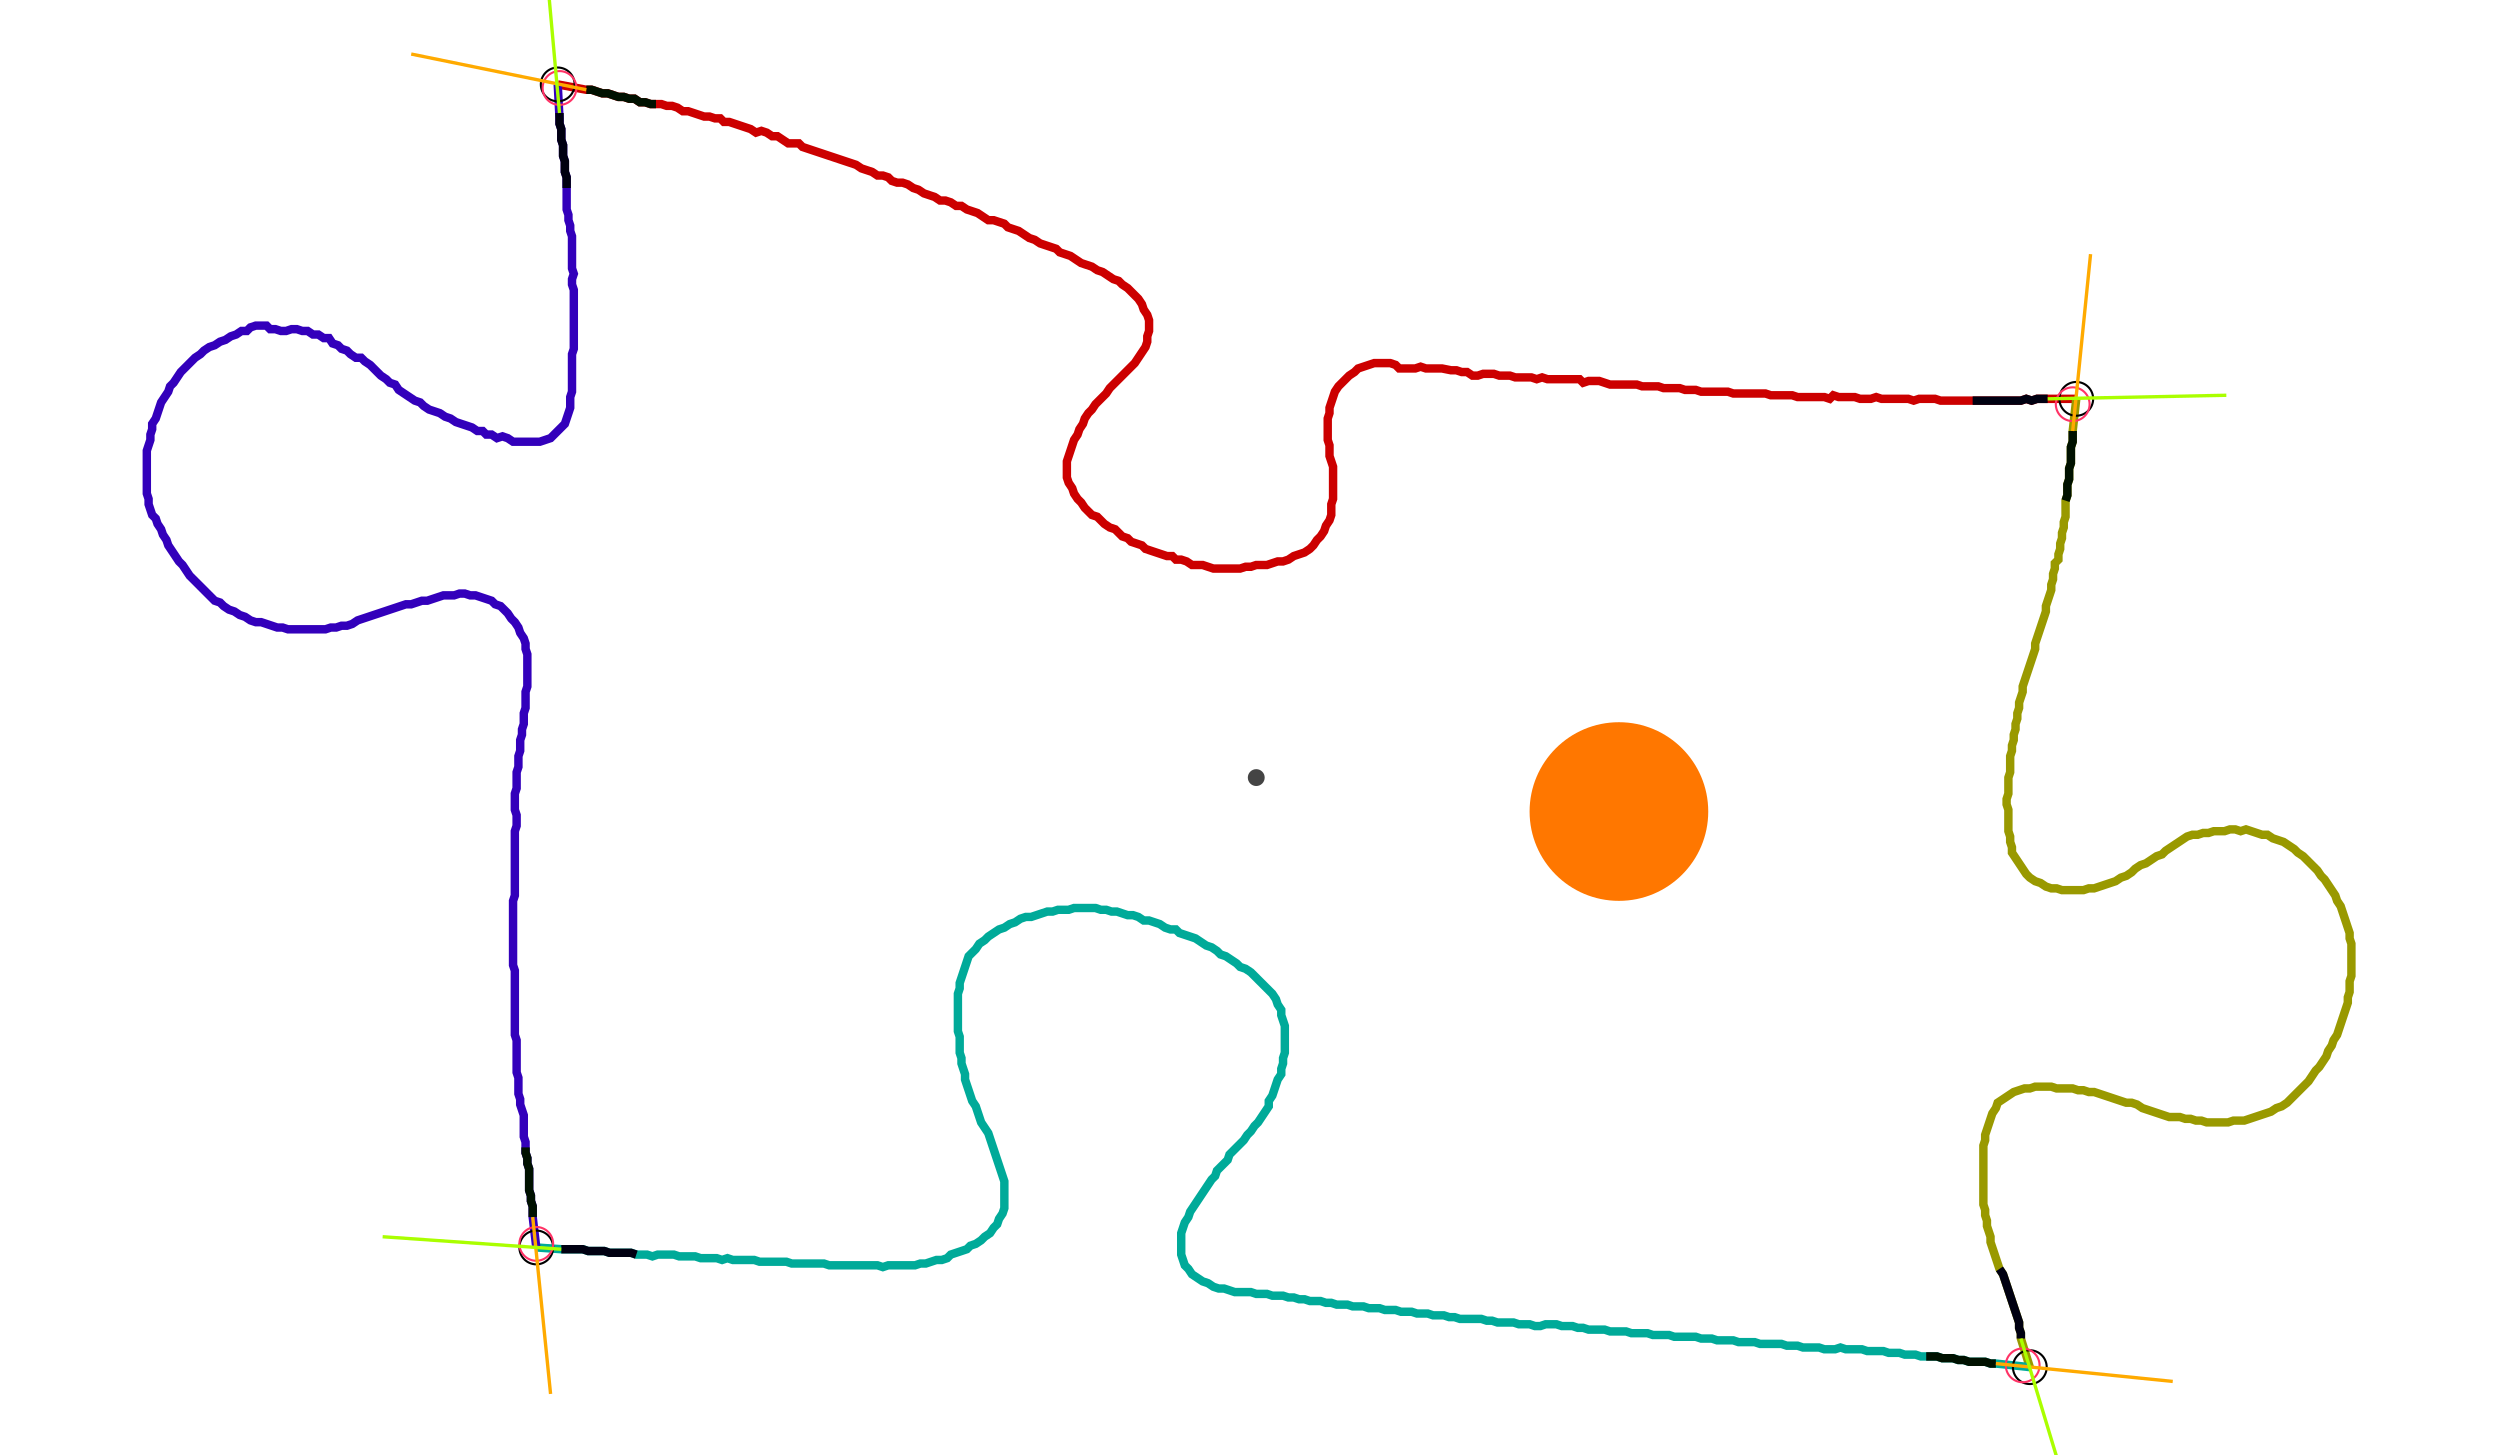 <?xml version="1.0" encoding="UTF-8" standalone="no"?><svg width="785.397" height="457.143" viewBox="-10 -10 281.799 172.381" xmlns="http://www.w3.org/2000/svg" xmlns:xlink="http://www.w3.org/1999/xlink"><polyline points="48.889,0.0 52.275,0.635 52.91,0.635 53.545,0.847 54.18,1.058 54.815,1.058 55.45,1.27 56.085,1.481 56.72,1.481 57.354,1.693 57.989,1.693 58.624,2.116 59.259,2.116 59.894,2.328 60.529,2.328 61.164,2.328 61.799,2.54 62.434,2.54 63.069,2.751 63.704,3.175 64.339,3.175 64.974,3.386 65.608,3.598 66.243,3.81 66.878,3.81 67.513,4.021 68.148,4.021 68.571,4.444 69.206,4.444 69.841,4.656 70.476,4.868 71.111,5.079 71.746,5.291 72.381,5.714 73.016,5.503 73.651,5.714 74.286,6.138 74.921,6.138 75.556,6.561 76.19,6.984 76.825,6.984 77.46,6.984 77.884,7.407 78.519,7.619 79.153,7.831 79.788,8.042 80.423,8.254 81.058,8.466 81.693,8.677 82.328,8.889 82.963,9.101 83.598,9.312 84.233,9.524 84.868,9.947 85.503,10.159 86.138,10.37 86.772,10.794 87.407,10.794 88.042,11.005 88.466,11.429 89.101,11.64 89.735,11.64 90.37,11.852 91.005,12.275 91.64,12.487 92.275,12.91 92.91,13.122 93.545,13.333 94.18,13.757 94.815,13.757 95.45,13.968 96.085,14.392 96.72,14.392 97.354,14.815 97.989,15.026 98.624,15.238 99.259,15.661 99.894,16.085 100.529,16.085 101.164,16.296 101.799,16.508 102.222,16.931 102.857,17.143 103.492,17.354 104.127,17.778 104.762,18.201 105.397,18.413 106.032,18.836 106.667,19.048 107.302,19.259 107.937,19.471 108.36,19.894 108.995,20.106 109.63,20.317 110.265,20.741 110.899,21.164 111.534,21.376 112.169,21.587 112.804,22.011 113.439,22.222 114.074,22.646 114.709,23.069 115.344,23.28 115.767,23.704 116.402,24.127 116.825,24.55 117.249,24.974 117.672,25.397 118.095,26.032 118.307,26.667 118.73,27.302 118.942,27.937 118.942,28.571 118.942,29.206 118.73,29.841 118.73,30.476 118.519,31.111 118.095,31.746 117.672,32.381 117.249,33.016 116.825,33.439 116.402,33.862 115.979,34.286 115.556,34.709 115.132,35.132 114.709,35.556 114.286,35.979 113.862,36.614 113.439,37.037 113.016,37.46 112.593,37.884 112.169,38.519 111.746,38.942 111.323,39.577 111.111,40.212 110.688,40.847 110.476,41.481 110.053,42.116 109.841,42.751 109.63,43.386 109.418,44.021 109.206,44.656 109.206,45.291 109.206,45.926 109.206,46.561 109.418,47.196 109.841,47.831 110.053,48.466 110.476,49.101 110.899,49.524 111.323,50.159 111.746,50.582 112.169,51.005 112.804,51.217 113.228,51.64 113.651,52.063 114.286,52.487 114.921,52.698 115.344,53.122 115.767,53.545 116.402,53.757 116.825,54.18 117.46,54.392 118.095,54.603 118.519,55.026 119.153,55.238 119.788,55.45 120.423,55.661 121.058,55.873 121.693,55.873 122.116,56.296 122.751,56.296 123.386,56.508 124.021,56.931 124.656,56.931 125.291,56.931 125.926,57.143 126.561,57.354 127.196,57.354 127.831,57.354 128.466,57.354 129.101,57.354 129.735,57.354 130.37,57.143 131.005,57.143 131.64,56.931 132.275,56.931 132.91,56.931 133.545,56.72 134.18,56.508 134.815,56.508 135.45,56.296 136.085,55.873 136.72,55.661 137.354,55.45 137.989,55.026 138.413,54.603 138.836,53.968 139.259,53.545 139.683,52.91 139.894,52.275 140.317,51.64 140.529,51.005 140.529,50.37 140.529,49.735 140.741,49.101 140.741,48.466 140.741,47.831 140.741,47.196 140.741,46.561 140.741,45.926 140.741,45.291 140.529,44.656 140.317,44.021 140.317,43.386 140.317,42.751 140.106,42.116 140.106,41.481 140.106,40.847 140.106,40.212 140.106,39.577 140.317,38.942 140.317,38.307 140.529,37.672 140.741,37.037 140.952,36.402 141.376,35.767 141.799,35.344 142.222,34.921 142.646,34.497 143.28,34.074 143.704,33.651 144.339,33.439 144.974,33.228 145.608,33.016 146.243,33.016 146.878,33.016 147.513,33.016 148.148,33.228 148.571,33.651 149.206,33.651 149.841,33.651 150.476,33.651 151.111,33.439 151.746,33.651 152.381,33.651 153.016,33.651 153.651,33.651 154.709,33.862 155.344,33.862 155.979,34.074 156.614,34.074 157.249,34.497 157.884,34.497 158.519,34.286 159.153,34.286 159.788,34.286 160.423,34.497 161.058,34.497 161.693,34.497 162.328,34.709 162.963,34.709 163.598,34.709 164.233,34.709 164.868,34.921 165.503,34.709 166.138,34.921 166.772,34.921 167.407,34.921 168.042,34.921 168.677,34.921 169.312,34.921 169.947,34.921 170.37,35.344 171.005,35.132 171.64,35.132 172.275,35.132 172.91,35.344 173.545,35.556 174.18,35.556 174.815,35.556 175.45,35.556 176.085,35.556 176.72,35.556 177.354,35.767 177.989,35.767 178.624,35.767 179.259,35.767 179.894,35.979 180.529,35.979 181.164,35.979 181.799,35.979 182.434,36.19 183.069,36.19 183.704,36.19 184.339,36.402 184.974,36.402 185.608,36.402 186.243,36.402 186.878,36.402 187.513,36.402 188.148,36.614 188.783,36.614 189.418,36.614 190.053,36.614 190.688,36.614 191.323,36.614 191.958,36.614 192.593,36.825 193.228,36.825 193.862,36.825 194.497,36.825 195.132,36.825 195.767,37.037 196.402,37.037 197.037,37.037 197.672,37.037 198.307,37.037 198.942,37.037 199.577,37.249 200,36.825 200.635,37.037 201.27,37.037 201.905,37.037 202.54,37.037 203.175,37.249 203.81,37.249 204.444,37.249 205.079,37.037 205.714,37.249 206.349,37.249 206.984,37.249 207.619,37.249 208.254,37.249 208.889,37.249 209.524,37.46 210.159,37.249 210.794,37.249 211.429,37.249 212.063,37.249 212.698,37.46 213.333,37.46 213.968,37.46 214.603,37.46 215.238,37.46 215.873,37.46 216.508,37.46 217.143,37.46 217.778,37.46 218.413,37.46 219.048,37.46 219.683,37.46 220.317,37.46 220.952,37.46 221.587,37.46 222.222,37.46 222.857,37.249 223.492,37.46 224.127,37.249 224.762,37.249 225.397,37.249 228.783,37.249" style="fill:none; stroke:#cc0000; stroke-width:1.0"  /><polyline points="228.783,37.249 228.36,41.058 228.36,41.693 228.36,42.328 228.148,42.963 228.148,43.598 228.148,44.233 228.148,44.868 227.937,45.503 227.937,46.138 227.937,46.772 227.725,47.407 227.725,48.042 227.725,48.677 227.513,49.312 227.513,49.947 227.513,50.582 227.513,51.217 227.302,51.852 227.302,52.487 227.09,53.122 227.09,53.757 226.878,54.392 226.878,55.026 226.667,55.661 226.667,56.296 226.243,56.72 226.243,57.354 226.032,57.989 226.032,58.624 225.82,59.259 225.82,59.894 225.608,60.529 225.397,61.164 225.185,61.799 225.185,62.434 224.974,63.069 224.762,63.704 224.55,64.339 224.339,64.974 224.127,65.608 223.915,66.243 223.915,66.878 223.704,67.513 223.492,68.148 223.28,68.783 223.069,69.418 222.857,70.053 222.646,70.688 222.434,71.323 222.434,71.958 222.222,72.593 222.011,73.228 222.011,73.862 221.799,74.497 221.799,75.132 221.587,75.767 221.587,76.402 221.376,77.037 221.376,77.672 221.164,78.307 221.164,78.942 220.952,79.577 220.952,80.212 220.952,80.847 220.952,81.481 220.741,82.116 220.741,82.751 220.741,83.386 220.741,84.021 220.529,84.656 220.529,85.291 220.741,85.926 220.741,86.561 220.741,87.196 220.741,87.831 220.741,88.466 220.952,89.101 220.952,89.735 221.164,90.37 221.164,91.005 221.587,91.64 222.011,92.275 222.434,92.91 222.857,93.545 223.28,93.968 223.915,94.392 224.55,94.603 225.185,95.026 225.82,95.238 226.455,95.238 227.09,95.45 227.725,95.45 228.36,95.45 228.995,95.45 229.63,95.45 230.265,95.238 230.899,95.238 231.534,95.026 232.169,94.815 232.804,94.603 233.439,94.392 234.074,93.968 234.709,93.757 235.344,93.333 235.767,92.91 236.402,92.487 237.037,92.275 237.672,91.852 238.307,91.429 238.942,91.217 239.365,90.794 240,90.37 240.635,89.947 241.27,89.524 241.905,89.101 242.54,88.889 243.175,88.889 243.81,88.677 244.444,88.677 245.079,88.466 245.714,88.466 246.349,88.466 246.984,88.254 247.619,88.254 248.254,88.466 248.889,88.254 249.524,88.466 250.159,88.677 250.794,88.889 251.429,88.889 252.063,89.312 252.698,89.524 253.333,89.735 253.968,90.159 254.603,90.582 255.026,91.005 255.661,91.429 256.085,91.852 256.508,92.275 256.931,92.698 257.354,93.122 257.778,93.757 258.201,94.18 258.624,94.815 259.048,95.45 259.471,96.085 259.683,96.72 260.106,97.354 260.317,97.989 260.529,98.624 260.741,99.259 260.952,99.894 261.164,100.529 261.164,101.164 261.376,101.799 261.376,102.434 261.376,103.069 261.376,103.704 261.376,104.339 261.376,104.974 261.376,105.608 261.164,106.243 261.164,106.878 261.164,107.513 260.952,108.148 260.952,108.783 260.741,109.418 260.529,110.053 260.317,110.688 260.106,111.323 259.894,111.958 259.683,112.593 259.259,113.228 259.048,113.862 258.624,114.497 258.413,115.132 257.989,115.767 257.566,116.402 257.143,116.825 256.72,117.46 256.296,118.095 255.873,118.519 255.45,118.942 255.026,119.365 254.603,119.788 254.18,120.212 253.757,120.635 253.122,121.058 252.487,121.27 251.852,121.693 251.217,121.905 250.582,122.116 249.947,122.328 249.312,122.54 248.677,122.751 248.042,122.751 247.407,122.751 246.772,122.963 246.138,122.963 245.503,122.963 244.868,122.963 244.233,122.963 243.598,122.751 242.963,122.751 242.328,122.54 241.693,122.54 241.058,122.328 240.423,122.328 239.788,122.328 239.153,122.116 238.519,121.905 237.884,121.693 237.249,121.481 236.614,121.27 235.979,120.847 235.344,120.635 234.709,120.635 234.074,120.423 233.439,120.212 232.804,120 232.169,119.788 231.534,119.577 230.899,119.365 230.265,119.365 229.63,119.153 228.995,119.153 228.36,118.942 227.725,118.942 227.09,118.942 226.455,118.942 225.82,118.73 225.185,118.73 224.55,118.73 223.915,118.73 223.28,118.942 222.646,118.942 222.011,119.153 221.376,119.365 220.741,119.788 220.106,120.212 219.471,120.635 219.259,121.27 218.836,121.905 218.624,122.54 218.413,123.175 218.201,123.81 217.989,124.444 217.989,125.079 217.778,125.714 217.778,126.349 217.778,126.984 217.778,127.619 217.778,128.254 217.778,128.889 217.778,129.524 217.778,130.159 217.778,130.794 217.778,131.429 217.778,132.063 217.778,132.698 217.989,133.333 217.989,133.968 218.201,134.603 218.201,135.238 218.413,135.873 218.624,136.508 218.624,137.143 218.836,137.778 219.048,138.413 219.259,139.048 219.471,139.683 219.683,140.317 220.106,140.952 220.317,141.587 220.529,142.222 220.741,142.857 220.952,143.492 221.164,144.127 221.376,144.762 221.587,145.397 221.799,146.032 222.011,146.667 222.011,147.302 222.222,147.937 222.222,148.571 223.28,151.958" style="fill:none; stroke:#999900; stroke-width:1.0"  /><polyline points="223.28,151.958 219.259,151.534 218.624,151.534 217.989,151.323 217.354,151.323 216.72,151.323 216.085,151.323 215.45,151.111 214.815,151.111 214.18,150.899 213.545,150.899 212.91,150.899 212.275,150.688 211.64,150.688 211.005,150.688 210.37,150.688 209.735,150.476 209.101,150.476 208.466,150.476 207.831,150.265 207.196,150.265 206.561,150.265 205.926,150.053 205.291,150.053 204.656,150.053 204.021,150.053 203.386,149.841 202.751,149.841 202.116,149.841 201.481,149.841 200.847,149.63 200.212,149.841 199.577,149.841 198.942,149.841 198.307,149.63 197.672,149.63 197.037,149.63 196.402,149.63 195.767,149.418 195.132,149.418 194.497,149.418 193.862,149.206 193.228,149.206 192.593,149.206 191.958,149.206 191.323,149.206 190.688,148.995 190.053,148.995 189.418,148.995 188.783,148.995 188.148,148.783 187.513,148.783 186.878,148.783 186.243,148.783 185.608,148.571 184.974,148.571 184.339,148.571 183.704,148.36 183.069,148.36 182.434,148.36 181.799,148.36 181.164,148.36 180.529,148.148 179.894,148.148 179.259,148.148 178.624,148.148 177.989,147.937 177.354,147.937 176.72,147.937 176.085,147.937 175.45,147.725 174.815,147.725 174.18,147.725 173.545,147.725 172.91,147.513 172.275,147.513 171.64,147.513 171.005,147.513 170.37,147.302 169.735,147.302 169.101,147.09 168.466,147.09 167.831,147.09 167.196,146.878 166.561,146.878 165.926,146.878 165.291,147.09 164.656,147.09 164.021,146.878 163.386,146.878 162.751,146.878 162.116,146.667 161.481,146.667 160.847,146.667 160.212,146.667 159.577,146.455 158.942,146.455 158.307,146.243 157.672,146.243 157.037,146.243 156.402,146.243 155.767,146.243 155.132,146.032 154.497,146.032 153.862,145.82 153.228,145.82 152.593,145.82 151.958,145.608 151.323,145.608 150.688,145.608 150.053,145.397 149.418,145.397 148.783,145.397 148.148,145.185 147.513,145.185 146.878,145.185 146.243,144.974 145.608,144.974 144.974,144.974 144.339,144.762 143.704,144.762 143.069,144.762 142.434,144.55 141.799,144.55 141.164,144.55 140.529,144.339 139.894,144.339 139.259,144.127 138.624,144.127 137.989,144.127 137.354,143.915 136.72,143.915 136.085,143.704 135.45,143.704 134.815,143.492 134.18,143.492 133.545,143.492 132.91,143.28 132.275,143.28 131.64,143.28 131.005,143.069 130.37,143.069 129.735,143.069 129.101,143.069 128.466,142.857 127.831,142.646 127.196,142.646 126.561,142.434 125.926,142.011 125.291,141.799 124.656,141.376 124.021,140.952 123.598,140.317 123.175,139.894 122.963,139.259 122.751,138.624 122.751,137.989 122.751,137.354 122.751,136.72 122.751,136.085 122.963,135.45 123.175,134.815 123.598,134.18 123.81,133.545 124.233,132.91 124.656,132.275 125.079,131.64 125.503,131.005 125.926,130.37 126.349,129.735 126.772,129.312 126.984,128.677 127.407,128.254 127.831,127.831 128.254,127.407 128.466,126.772 128.889,126.349 129.312,125.926 129.735,125.503 130.159,125.079 130.582,124.444 131.005,124.021 131.429,123.386 131.852,122.963 132.275,122.328 132.698,121.693 133.122,121.058 133.122,120.423 133.545,119.788 133.757,119.153 133.968,118.519 134.18,117.884 134.603,117.249 134.603,116.614 134.815,115.979 134.815,115.344 135.026,114.709 135.026,114.074 135.026,113.439 135.026,112.804 135.026,112.169 135.026,111.534 134.815,110.899 134.603,110.265 134.603,109.63 134.18,108.995 133.968,108.36 133.545,107.725 133.122,107.302 132.698,106.878 132.275,106.455 131.852,106.032 131.429,105.608 131.005,105.185 130.37,104.762 129.735,104.55 129.312,104.127 128.677,103.704 128.042,103.28 127.407,103.069 126.984,102.646 126.349,102.222 125.714,102.011 125.079,101.587 124.444,101.164 123.81,100.952 123.175,100.741 122.54,100.529 122.116,100.106 121.481,100.106 120.847,99.894 120.212,99.471 119.577,99.259 118.942,99.048 118.307,99.048 117.672,98.624 117.037,98.413 116.402,98.413 115.767,98.201 115.132,97.989 114.497,97.989 113.862,97.778 113.228,97.778 112.593,97.566 111.958,97.566 111.323,97.566 110.688,97.566 110.053,97.566 109.418,97.778 108.783,97.778 108.148,97.778 107.513,97.989 106.878,97.989 106.243,98.201 105.608,98.413 104.974,98.624 104.339,98.624 103.704,98.836 103.069,99.259 102.434,99.471 101.799,99.894 101.164,100.106 100.529,100.529 99.894,100.952 99.471,101.376 98.836,101.799 98.413,102.434 97.989,102.857 97.566,103.28 97.354,103.915 97.143,104.55 96.931,105.185 96.72,105.82 96.508,106.455 96.508,107.09 96.296,107.725 96.296,108.36 96.296,108.995 96.296,109.63 96.296,110.265 96.296,110.899 96.296,111.534 96.296,112.169 96.508,112.804 96.508,113.439 96.508,114.074 96.508,114.709 96.72,115.344 96.72,115.979 96.931,116.614 97.143,117.249 97.143,117.884 97.354,118.519 97.566,119.153 97.778,119.788 97.989,120.423 98.413,121.058 98.624,121.693 98.836,122.328 99.048,122.963 99.471,123.598 99.894,124.233 100.106,124.868 100.317,125.503 100.529,126.138 100.741,126.772 100.952,127.407 101.164,128.042 101.376,128.677 101.587,129.312 101.799,129.947 101.799,130.582 101.799,131.217 101.799,131.852 101.799,132.487 101.799,133.122 101.587,133.757 101.164,134.392 100.952,135.026 100.529,135.45 100.106,136.085 99.471,136.508 99.048,136.931 98.413,137.354 97.778,137.566 97.354,137.989 96.72,138.201 96.085,138.413 95.45,138.624 95.026,139.048 94.392,139.259 93.757,139.259 93.122,139.471 92.487,139.683 91.852,139.683 91.217,139.894 90.582,139.894 89.947,139.894 89.312,139.894 88.677,139.894 88.042,139.894 87.407,140.106 86.772,139.894 86.138,139.894 85.503,139.894 84.868,139.894 84.233,139.894 83.598,139.894 82.963,139.894 82.328,139.894 81.693,139.894 81.058,139.894 80.423,139.683 79.788,139.683 79.153,139.683 78.519,139.683 77.884,139.683 77.249,139.683 76.614,139.683 75.979,139.471 75.344,139.471 74.709,139.471 74.074,139.471 73.439,139.471 72.804,139.471 72.169,139.259 71.534,139.259 70.899,139.259 70.265,139.259 69.63,139.259 68.995,139.048 68.36,139.259 67.725,139.048 67.09,139.048 66.455,139.048 65.82,139.048 65.185,138.836 64.55,138.836 63.915,138.836 63.28,138.836 62.646,138.624 62.011,138.624 61.376,138.624 60.741,138.624 60.106,138.836 59.471,138.624 58.836,138.624 58.201,138.624 57.566,138.413 56.931,138.413 56.296,138.413 55.661,138.413 55.026,138.413 54.392,138.201 53.757,138.201 53.122,138.201 52.487,138.201 51.852,137.989 51.217,137.989 50.582,137.989 49.947,137.989 49.312,137.989 46.349,137.778" style="fill:none; stroke:#00aa99; stroke-width:1.0"  /><polyline points="46.349,137.778 45.926,134.18 45.926,133.545 45.926,132.91 45.714,132.275 45.714,131.64 45.503,131.005 45.503,130.37 45.503,129.735 45.503,129.101 45.503,128.466 45.291,127.831 45.291,127.196 45.079,126.561 45.079,125.926 45.079,125.291 44.868,124.656 44.868,124.021 44.868,123.386 44.868,122.751 44.868,122.116 44.656,121.481 44.444,120.847 44.444,120.212 44.233,119.577 44.233,118.942 44.233,118.307 44.233,117.672 44.021,117.037 44.021,116.402 44.021,115.767 44.021,115.132 44.021,114.497 44.021,113.862 44.021,113.228 43.81,112.593 43.81,111.958 43.81,111.323 43.81,110.688 43.81,110.053 43.81,109.418 43.81,108.783 43.81,108.148 43.81,107.513 43.81,106.878 43.81,106.243 43.81,105.608 43.81,104.974 43.598,104.339 43.598,103.704 43.598,103.069 43.598,102.434 43.598,101.799 43.598,101.164 43.598,100.529 43.598,99.894 43.598,99.259 43.598,98.624 43.598,97.989 43.598,97.354 43.598,96.72 43.81,96.085 43.81,95.45 43.81,94.815 43.81,94.18 43.81,93.545 43.81,92.91 43.81,92.275 43.81,91.64 43.81,91.005 43.81,90.37 43.81,89.735 43.81,89.101 43.81,88.466 44.021,87.831 44.021,87.196 44.021,86.561 43.81,85.926 43.81,85.291 43.81,84.656 43.81,84.021 44.021,83.386 44.021,82.751 44.021,82.116 44.021,81.481 44.233,80.847 44.233,80.212 44.233,79.577 44.444,78.942 44.444,78.307 44.444,77.672 44.656,77.037 44.656,76.402 44.868,75.767 44.868,75.132 44.868,74.497 45.079,73.862 45.079,73.228 45.079,72.593 45.079,71.958 45.291,71.323 45.291,70.688 45.291,70.053 45.291,69.418 45.291,68.783 45.291,68.148 45.291,67.513 45.079,66.878 45.079,66.243 44.868,65.608 44.444,64.974 44.233,64.339 43.81,63.704 43.386,63.28 42.963,62.646 42.54,62.222 42.116,61.799 41.481,61.587 41.058,61.164 40.423,60.952 39.788,60.741 39.153,60.529 38.519,60.529 37.884,60.317 37.249,60.317 36.614,60.529 35.979,60.529 35.344,60.529 34.709,60.741 34.074,60.952 33.439,61.164 32.804,61.164 32.169,61.376 31.534,61.587 30.899,61.587 30.265,61.799 29.63,62.011 28.995,62.222 28.36,62.434 27.725,62.646 27.09,62.857 26.455,63.069 25.82,63.28 25.185,63.492 24.55,63.915 23.915,64.127 23.28,64.127 22.646,64.339 22.011,64.339 21.376,64.55 20.741,64.55 20.106,64.55 19.471,64.55 18.836,64.55 18.201,64.55 17.566,64.55 16.931,64.55 16.296,64.339 15.661,64.339 15.026,64.127 14.392,63.915 13.757,63.704 13.122,63.704 12.487,63.492 11.852,63.069 11.217,62.857 10.582,62.434 9.947,62.222 9.312,61.799 8.889,61.376 8.254,61.164 7.831,60.741 7.407,60.317 6.984,59.894 6.561,59.471 6.138,59.048 5.714,58.624 5.291,58.201 4.868,57.566 4.444,56.931 4.021,56.508 3.598,55.873 3.175,55.238 2.751,54.603 2.54,53.968 2.116,53.333 1.905,52.698 1.481,52.063 1.27,51.429 0.847,51.005 0.635,50.37 0.423,49.735 0.423,49.101 0.212,48.466 0.212,47.831 0.212,47.196 0.212,46.561 0.212,45.926 0.212,45.291 0.212,44.656 0.212,44.021 0.212,43.386 0.423,42.751 0.635,42.116 0.635,41.481 0.847,40.847 0.847,40.212 1.27,39.577 1.481,38.942 1.693,38.307 1.905,37.672 2.328,37.037 2.751,36.402 2.963,35.767 3.386,35.344 3.81,34.709 4.233,34.074 4.656,33.651 5.079,33.228 5.503,32.804 5.926,32.381 6.561,31.958 6.984,31.534 7.619,31.111 8.254,30.899 8.889,30.476 9.524,30.265 10.159,29.841 10.794,29.63 11.429,29.206 12.063,29.206 12.487,28.783 13.122,28.571 13.757,28.571 14.392,28.571 14.815,28.995 15.45,28.995 16.085,29.206 16.72,29.206 17.354,28.995 17.989,28.995 18.624,29.206 19.259,29.206 19.894,29.63 20.529,29.63 21.164,30.053 21.799,30.053 22.222,30.688 22.857,30.899 23.28,31.323 23.915,31.534 24.339,31.958 24.974,32.381 25.608,32.381 26.032,32.804 26.667,33.228 27.09,33.651 27.513,34.074 27.937,34.497 28.571,34.921 28.995,35.344 29.63,35.556 30.053,36.19 30.688,36.614 31.323,37.037 31.958,37.46 32.593,37.672 33.016,38.095 33.651,38.519 34.286,38.73 34.921,38.942 35.556,39.365 36.19,39.577 36.825,40.0 37.46,40.212 38.095,40.423 38.73,40.635 39.365,41.058 40.0,41.058 40.423,41.481 41.058,41.481 41.693,41.905 42.328,41.693 42.963,41.905 43.598,42.328 44.233,42.328 44.868,42.328 45.503,42.328 46.138,42.328 46.772,42.328 47.407,42.116 48.042,41.905 48.466,41.481 48.889,41.058 49.312,40.635 49.735,40.212 49.947,39.577 50.159,38.942 50.37,38.307 50.37,37.672 50.37,37.037 50.582,36.402 50.582,35.767 50.582,35.132 50.582,34.497 50.582,33.862 50.582,33.228 50.582,32.593 50.582,31.958 50.794,31.323 50.794,30.688 50.794,30.053 50.794,29.418 50.794,28.783 50.794,28.148 50.794,27.513 50.794,26.878 50.794,26.243 50.794,25.608 50.794,24.974 50.794,24.339 50.582,23.704 50.582,23.069 50.794,22.434 50.582,21.799 50.582,21.164 50.582,20.529 50.582,19.894 50.582,19.259 50.582,18.624 50.582,17.989 50.37,17.354 50.37,16.72 50.159,16.085 50.159,15.45 49.947,14.815 49.947,14.18 49.947,13.545 49.947,12.91 49.947,12.275 49.947,11.64 49.947,11.005 49.735,10.37 49.735,9.735 49.735,9.101 49.524,8.466 49.524,7.831 49.524,7.196 49.312,6.561 49.312,5.926 49.312,5.291 49.101,4.656 49.101,4.021 48.889,0.0" style="fill:none; stroke:#3300bb; stroke-width:1.0"  /><circle cx="48.889" cy="0.0" r="2.0" style="fill:none; stroke:#000000aa; stroke-width:0.25" /><circle cx="228.783" cy="37.249" r="2.0" style="fill:none; stroke:#000000aa; stroke-width:0.25" /><circle cx="223.28" cy="151.958" r="2.0" style="fill:none; stroke:#000000aa; stroke-width:0.25" /><circle cx="46.349" cy="137.778" r="2.0" style="fill:none; stroke:#000000aa; stroke-width:0.25" /><circle cx="49.101" cy="0.423" r="2.0" style="fill:none; stroke:#ff3366aa; stroke-width:0.25" /><circle cx="228.36" cy="37.884" r="2.0" style="fill:none; stroke:#ff3366aa; stroke-width:0.25" /><circle cx="222.434" cy="151.746" r="2.0" style="fill:none; stroke:#ff3366aa; stroke-width:0.25" /><circle cx="46.349" cy="137.354" r="2.0" style="fill:none; stroke:#ff3366aa; stroke-width:0.25" /><polyline points="60.529,2.328 59.894,2.328 59.259,2.116 58.624,2.116 57.989,1.693 57.354,1.693 56.72,1.481 56.085,1.481 55.45,1.27 54.815,1.058 54.18,1.058 53.545,0.847 52.91,0.635 52.275,0.635" style="fill:none; stroke:#001100; stroke-width:1.0" /><polyline points="49.947,12.275 49.947,11.64 49.947,11.005 49.735,10.37 49.735,9.735 49.735,9.101 49.524,8.466 49.524,7.831 49.524,7.196 49.312,6.561 49.312,5.926 49.312,5.291 49.101,4.656 49.101,4.021 49.101,3.386" style="fill:none; stroke:#000011; stroke-width:1.0" /><polyline points="227.513,49.312 227.725,48.677 227.725,48.042 227.725,47.407 227.937,46.772 227.937,46.138 227.937,45.503 228.148,44.868 228.148,44.233 228.148,43.598 228.148,42.963 228.36,42.328 228.36,41.693 228.36,41.058" style="fill:none; stroke:#001100; stroke-width:1.0" /><polyline points="216.508,37.46 217.143,37.46 217.778,37.46 218.413,37.46 219.048,37.46 219.683,37.46 220.317,37.46 220.952,37.46 221.587,37.46 222.222,37.46 222.857,37.249 223.492,37.46 224.127,37.249 224.762,37.249 225.397,37.249" style="fill:none; stroke:#000011; stroke-width:1.0" /><polyline points="211.005,150.688 211.64,150.688 212.275,150.688 212.91,150.899 213.545,150.899 214.18,150.899 214.815,151.111 215.45,151.111 216.085,151.323 216.72,151.323 217.354,151.323 217.989,151.323 218.624,151.534 219.259,151.534" style="fill:none; stroke:#001100; stroke-width:1.0" /><polyline points="219.683,140.317 220.106,140.952 220.317,141.587 220.529,142.222 220.741,142.857 220.952,143.492 221.164,144.127 221.376,144.762 221.587,145.397 221.799,146.032 222.011,146.667 222.011,147.302 222.222,147.937 222.222,148.571" style="fill:none; stroke:#000011; stroke-width:1.0" /><polyline points="45.079,125.926 45.079,126.561 45.291,127.196 45.291,127.831 45.503,128.466 45.503,129.101 45.503,129.735 45.503,130.37 45.503,131.005 45.714,131.64 45.714,132.275 45.926,132.91 45.926,133.545 45.926,134.18" style="fill:none; stroke:#001100; stroke-width:1.0" /><polyline points="58.201,138.624 57.566,138.413 56.931,138.413 56.296,138.413 55.661,138.413 55.026,138.413 54.392,138.201 53.757,138.201 53.122,138.201 52.487,138.201 51.852,137.989 51.217,137.989 50.582,137.989 49.947,137.989 49.312,137.989" style="fill:none; stroke:#000011; stroke-width:1.0" /><polyline points="52.275,0.635 31.534,-3.598" style="fill:none; stroke:#ffaa00; stroke-width:0.4" /><polyline points="49.101,3.386 47.196,-17.778" style="fill:none; stroke:#aaff00; stroke-width:0.4" /><polyline points="228.36,41.058 230.476,20.106" style="fill:none; stroke:#ffaa00; stroke-width:0.4" /><polyline points="225.397,37.249 246.561,36.825" style="fill:none; stroke:#aaff00; stroke-width:0.4" /><polyline points="219.259,151.534 240.212,153.651" style="fill:none; stroke:#ffaa00; stroke-width:0.4" /><polyline points="222.222,148.571 228.36,168.889" style="fill:none; stroke:#aaff00; stroke-width:0.4" /><polyline points="45.926,134.18 48.042,155.132" style="fill:none; stroke:#ffaa00; stroke-width:0.4" /><polyline points="49.312,137.989 28.148,136.508" style="fill:none; stroke:#aaff00; stroke-width:0.4" /><circle cx="131.64" cy="82.116" r="1.0" style="fill:#444444; stroke-width:0" /><circle cx="174.603" cy="86.138" r="10.582" style="fill:#ff770022; stroke-width:0" /><circle cx="174.603" cy="86.138" r="1.0" style="fill:#ff7700; stroke-width:0" /></svg>